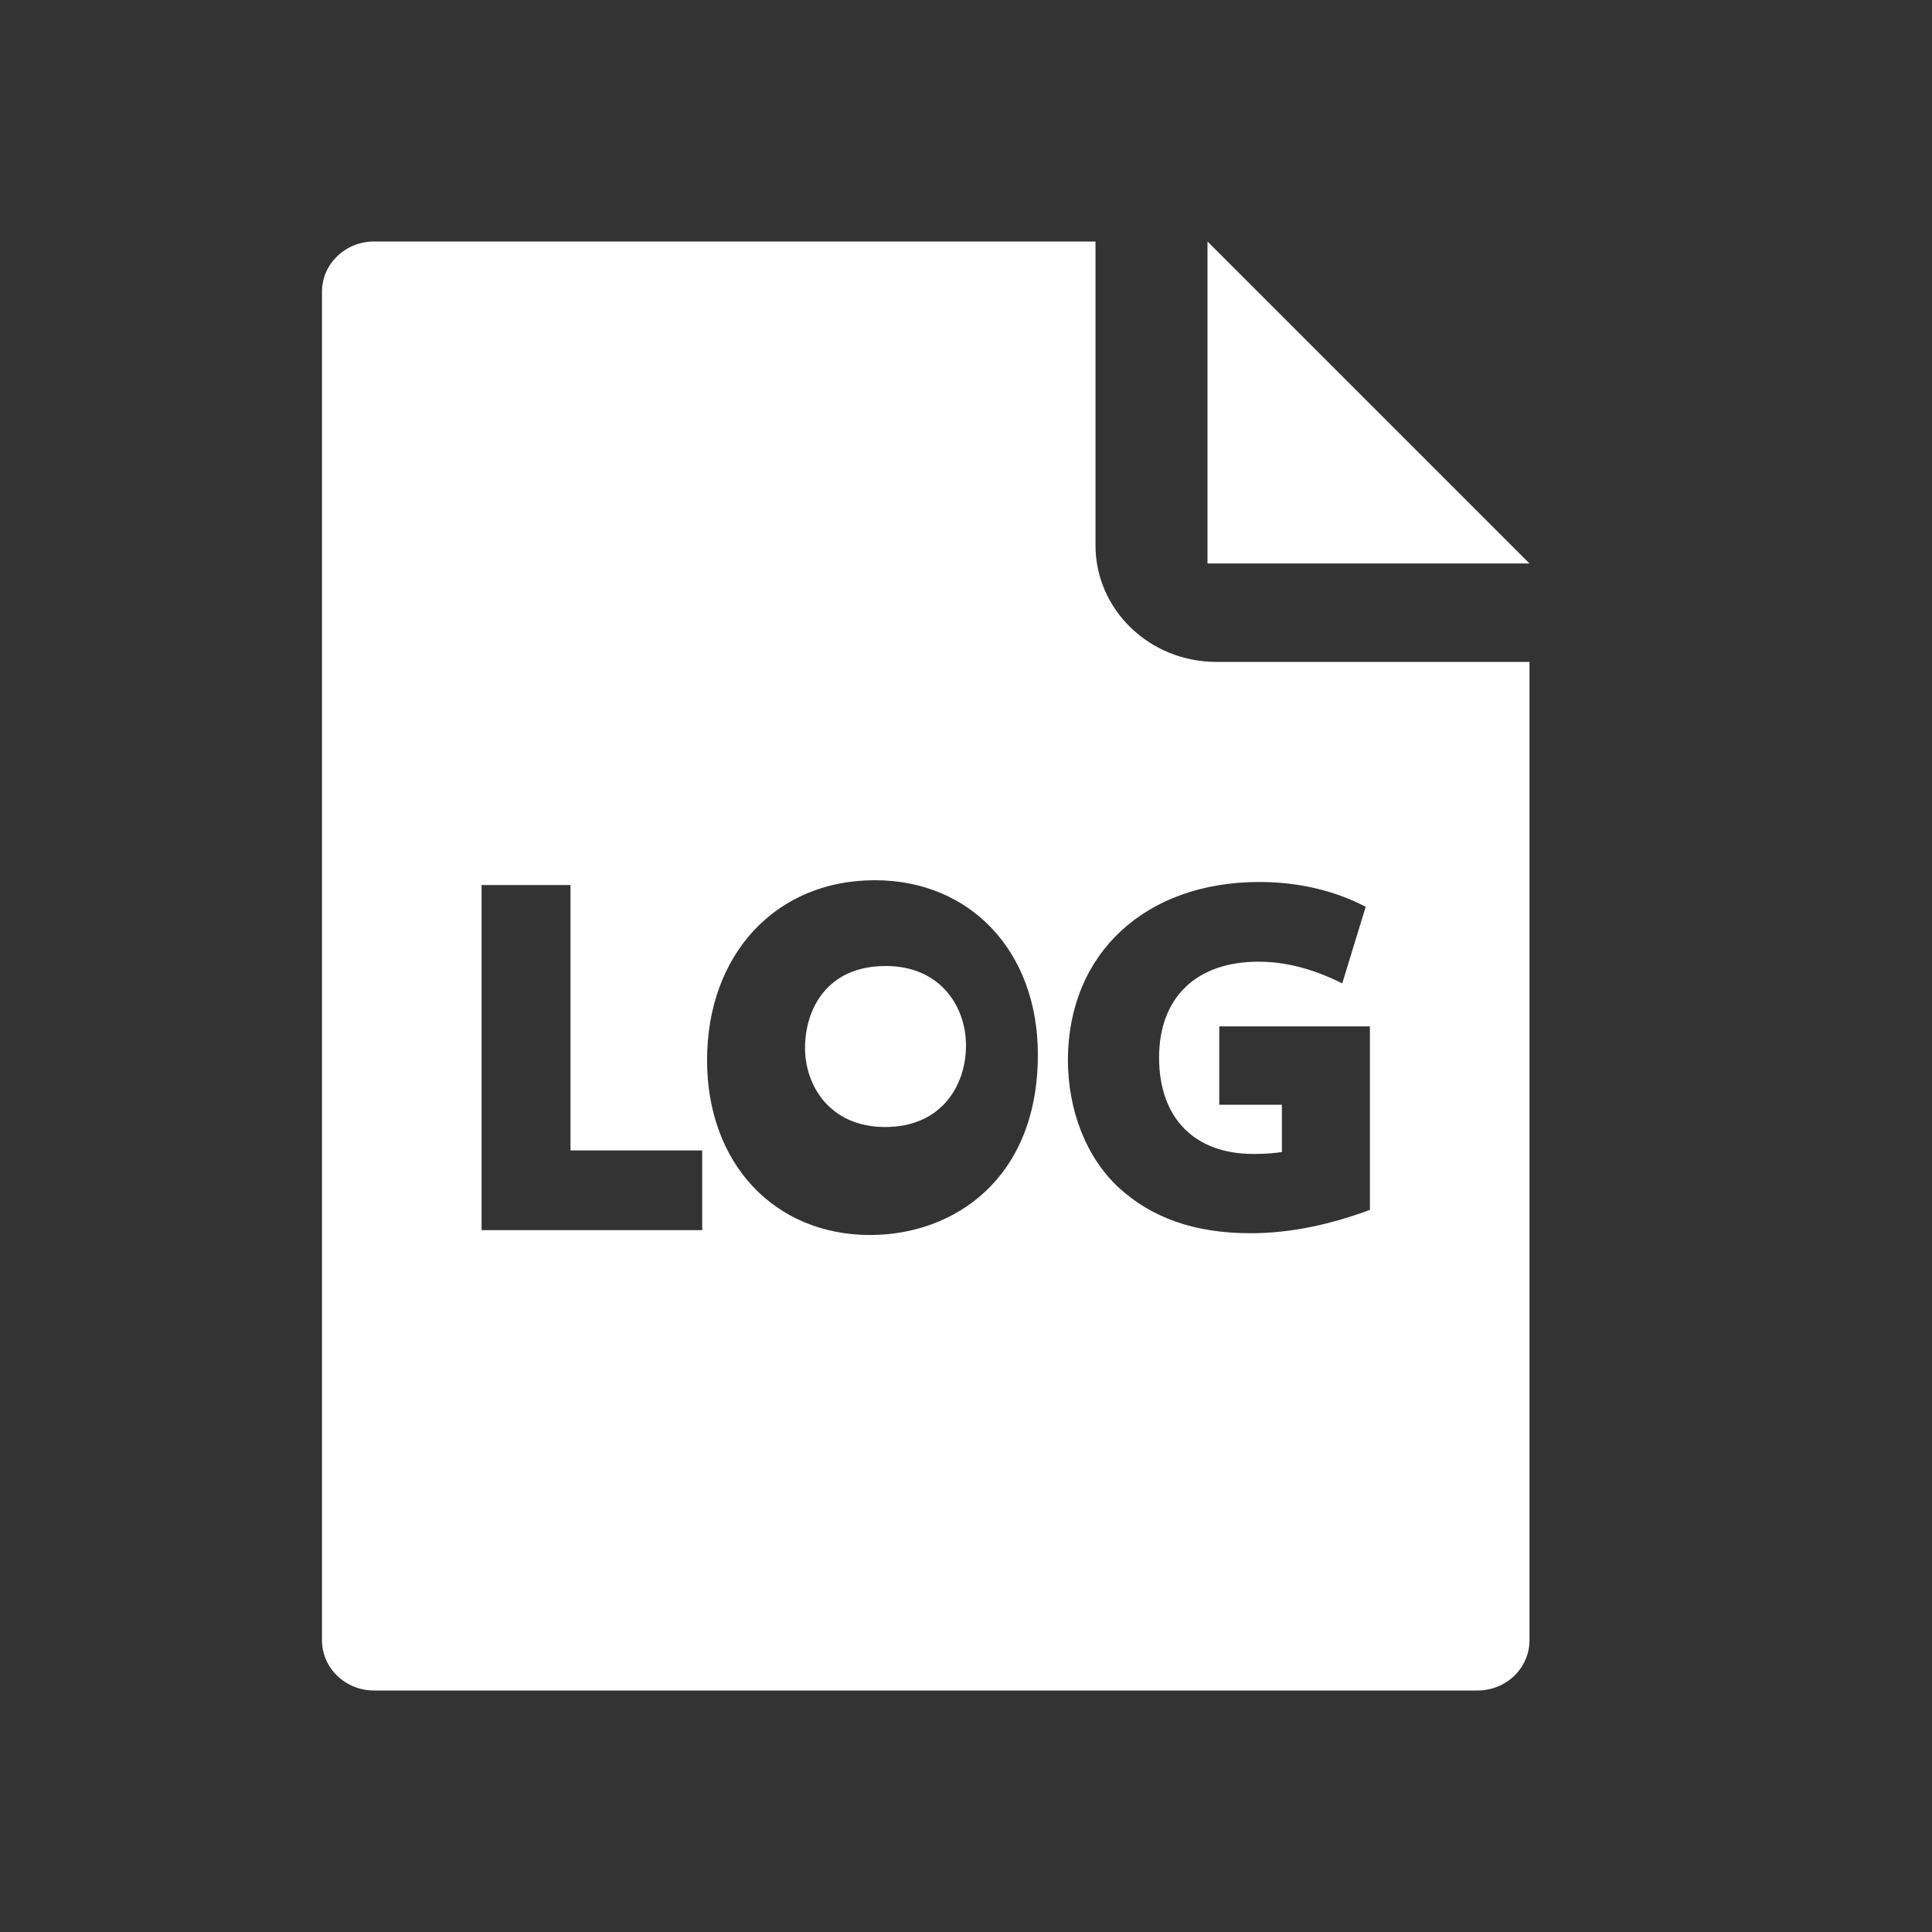 <svg width="35" height="35" viewBox="0 0 35 35" fill="none" xmlns="http://www.w3.org/2000/svg">
<rect x="0" y="0" width="35" height="35" fill="#333333" stroke="none"/>
<path d="M21.875 4.375V10.208H27.708L21.875 4.375Z" fill="white"/>
<path d="M16.046 17.5C14.967 17.5 14.584 18.3 14.584 18.984C14.584 19.674 15.039 20.417 16.037 20.417C17.048 20.417 17.5 19.674 17.5 18.939C17.5 18.246 17.045 17.5 16.046 17.5Z" fill="white"/>
<path d="M27.708 11.991H22.034C20.826 11.991 19.846 11.046 19.846 9.879V4.375H6.776C6.255 4.375 5.833 4.782 5.833 5.285V29.715C5.833 30.218 6.255 30.625 6.776 30.625H26.766C27.287 30.625 27.708 30.218 27.708 29.716C27.709 25.978 27.708 11.991 27.708 11.991ZM12.721 22.285H8.724V16.034H10.335V20.841H12.721V22.285H12.721ZM15.764 22.373C14.024 22.373 12.809 21.071 12.809 19.207C12.809 17.287 14.058 15.946 15.847 15.946C17.587 15.946 18.802 17.244 18.802 19.104C18.802 21.362 17.276 22.373 15.764 22.373ZM24.817 21.918C24.128 22.174 23.401 22.341 22.657 22.341C21.652 22.341 20.869 22.069 20.262 21.51C19.68 20.967 19.346 20.122 19.346 19.191C19.356 17.269 20.75 15.978 22.815 15.978C23.486 15.978 24.15 16.119 24.741 16.427L24.316 17.815C23.841 17.578 23.339 17.422 22.798 17.422C21.671 17.422 20.998 18.071 20.998 19.16C20.998 20.253 21.637 20.905 22.707 20.905C22.946 20.905 23.116 20.887 23.223 20.87V20.013H22.088V18.594H24.817V21.918Z" fill="white"/>
</svg>
